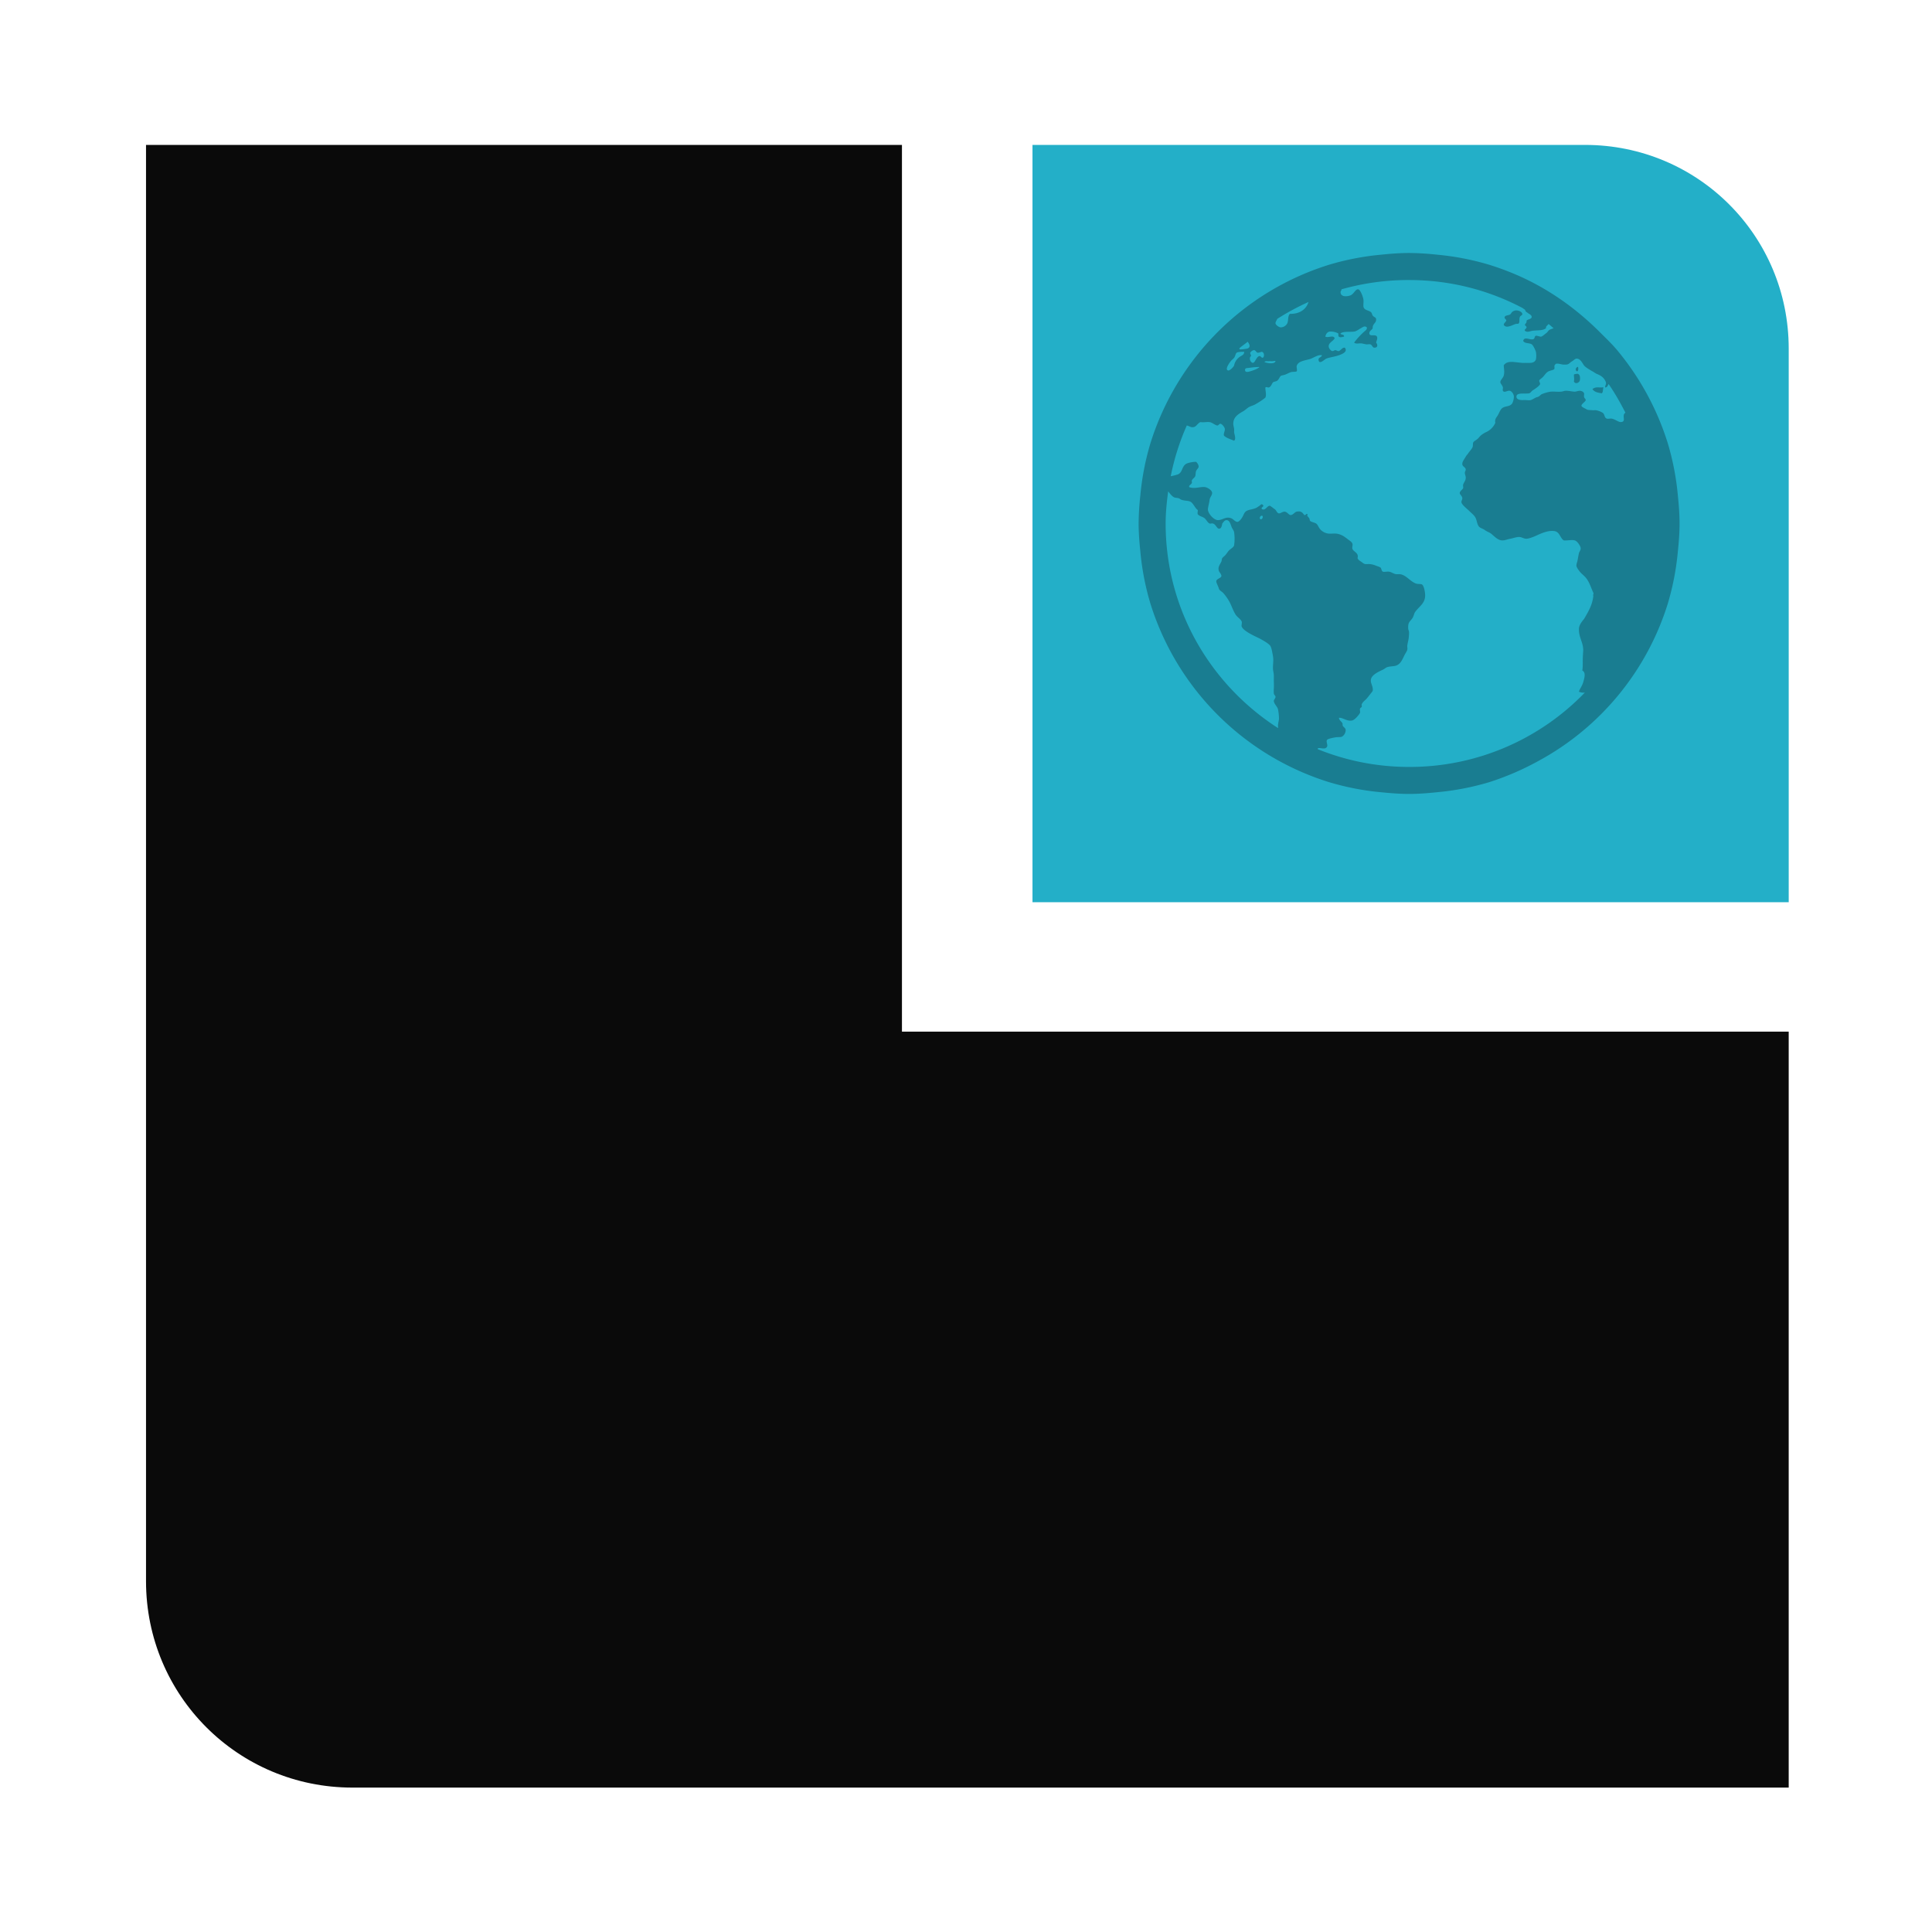 <?xml version="1.0" encoding="UTF-8" standalone="no"?>
<svg
   xmlns:dc="http://purl.org/dc/elements/1.1/"
   xmlns:cc="http://creativecommons.org/ns#"
   xmlns:rdf="http://www.w3.org/1999/02/22-rdf-syntax-ns#"
   xmlns:svg="http://www.w3.org/2000/svg"
   xmlns="http://www.w3.org/2000/svg"
   xmlns:sodipodi="http://sodipodi.sourceforge.net/DTD/sodipodi-0.dtd"
   xmlns:inkscape="http://www.inkscape.org/namespaces/inkscape"
   width="200"
   height="200"
   version="1.1"
   id="svg42"
   sodipodi:docname="folder-network.svg"
   inkscape:version="1.0.1 (3bc2e813f5, 2020-09-07)">
  <sodipodi:namedview
     pagecolor="#ffffff"
     bordercolor="#666666"
     borderopacity="1"
     objecttolerance="10"
     gridtolerance="10"
     guidetolerance="10"
     inkscape:pageopacity="0"
     inkscape:pageshadow="2"
     inkscape:window-width="1920"
     inkscape:window-height="978"
     id="namedview44"
     showgrid="false"
     inkscape:zoom="1.668772"
     inkscape:cx="155.74952"
     inkscape:cy="111.00912"
     inkscape:window-x="0"
     inkscape:window-y="0"
     inkscape:window-maximized="1"
     inkscape:current-layer="svg42"
     inkscape:document-rotation="0" />
  <defs
     id="defs14">
    <linearGradient
       id="linearGradient1011"
       x1="3.969"
       x2="3.969"
       y1="-12.171"
       y2="-6.879"
       gradientTransform="matrix(1 0 0 .999 1.058 14.153)"
       gradientUnits="userSpaceOnUse">
      <stop
         stop-color="#059bff"
         offset="0"
         id="stop4" />
      <stop
         stop-color="#005aff"
         offset="1"
         id="stop6" />
    </linearGradient>
    <linearGradient
       id="linearGradient921"
       x1="7.937"
       x2="7.937"
       y1="1.058"
       y2="-8.202"
       gradientTransform="translate(1.058,14.42)"
       gradientUnits="userSpaceOnUse">
      <stop
         stop-color="#005aff"
         offset="0"
         id="stop9" />
      <stop
         stop-color="#059bff"
         offset="1"
         id="stop11" />
    </linearGradient>
    <style
       type="text/css"
       id="current-color-scheme">.ColorScheme-Text {
        color:#4d4d4d;
      }</style>
    <style
       id="style852"
       type="text/css">.ColorScheme-Text {
        color:#4d4d4d;
      }</style>
    <linearGradient
       gradientUnits="userSpaceOnUse"
       gradientTransform="matrix(3.156,0,0,3.156,254.519,-468.128)"
       y2="166"
       y1="155"
       x2="25"
       x1="25"
       id="linearGradient1387">
      <stop
         id="stop854"
         offset="0"
         stop-color="#3296d7" />
      <stop
         id="stop856"
         offset="1"
         stop-color="#0a7db4" />
    </linearGradient>
    <linearGradient
       gradientUnits="userSpaceOnUse"
       gradientTransform="matrix(3.156,0,0,3.156,254.519,-468.128)"
       y2="185"
       y1="185"
       x2="65"
       x1="5"
       id="linearGradient1401">
      <stop
         id="stop859"
         offset="0"
         stop-color="#3492cb" />
      <stop
         id="stop861"
         offset=".084"
         stop-color="#6ec8fa" />
      <stop
         id="stop863"
         offset=".912"
         stop-color="#6ec8fa" />
      <stop
         id="stop865"
         offset="1"
         stop-color="#3492cb" />
    </linearGradient>
    <linearGradient
       gradientUnits="userSpaceOnUse"
       gradientTransform="matrix(2.167,0,0,4.886,373.744,-5391.626)"
       y2="1140.2"
       y1="1138.4"
       x2="-9.617"
       x1="-9.617"
       id="linearGradient1438">
      <stop
         id="stop868"
         offset="0"
         stop-opacity="0"
         stop-color="#1482be" />
      <stop
         id="stop870"
         offset="1"
         stop-color="#1482be" />
    </linearGradient>
    <filter
       color-interpolation-filters="sRGB"
       height="1.026"
       width="1.022"
       y="-.013"
       x="-.011"
       id="filter1733">
      <feGaussianBlur
         id="feGaussianBlur873"
         stdDeviation="0.073" />
    </filter>
    <filter
       color-interpolation-filters="sRGB"
       height="1.297"
       width="1.03"
       y="-.148"
       x="-.015"
       id="filter935">
      <feGaussianBlur
         id="feGaussianBlur876"
         stdDeviation="0.098" />
    </filter>
  </defs>
  <g
     id="g951"
     style="fill:#5e4aa6;stroke-width:0.265"
     transform="matrix(11.929,0,0,11.929,263.988,-0.999)">
    <g
       id="g945"
       transform="translate(-3.2526e-7,4.7281e-5)">
      <g
         id="g939"
         transform="translate(-3.2526e-7,4.7281e-5)">
        <g
           id="g933"
           transform="translate(-3.2526e-7,4.7281e-5)">
          <g
             id="g927"
             transform="translate(-3.2526e-7,4.7281e-5)">
            <g
               id="g921"
               transform="translate(-3.2526e-7,4.7281e-5)">
              <g
                 id="g915"
                 transform="translate(-3.2526e-7,4.7281e-5)">
                <circle
                   id="circle909"
                   r="0"
                   cy="-325.31"
                   cx="-284.2" />
                <circle
                   id="circle911"
                   r="0"
                   cy="-325.31"
                   cx="-284.2" />
                <circle
                   id="circle913"
                   r="0"
                   cy="-326.53"
                   cx="-317.65" />
              </g>
              <circle
                 id="circle917"
                 r="0"
                 cy="-325.38"
                 cx="-281.6" />
              <circle
                 id="circle919"
                 r="0"
                 cy="-325.38"
                 cx="-281.6" />
            </g>
            <circle
               id="circle923"
               r="0"
               cy="-325.16"
               cx="-283.03" />
            <circle
               id="circle925"
               r="0"
               cy="-325.16"
               cx="-283.03" />
          </g>
          <circle
             id="circle929"
             r="0"
             cy="-325.66"
             cx="-283.95" />
          <circle
             id="circle931"
             r="0"
             cy="-325.66"
             cx="-283.95" />
        </g>
        <circle
           id="circle935"
           r="0"
           cy="-325.72"
           cx="-277.78" />
        <circle
           id="circle937"
           r="0"
           cy="-325.72"
           cx="-277.78" />
      </g>
      <circle
         id="circle941"
         r="0"
         cy="-325.41"
         cx="-280.05" />
      <circle
         id="circle943"
         r="0"
         cy="-325.41"
         cx="-280.05" />
    </g>
    <circle
       id="circle947"
       r="0"
       cy="-325.41"
       cx="-283.43" />
    <circle
       id="circle949"
       r="0"
       cy="-325.41"
       cx="-283.43" />
  </g>
  <g
     id="g941"
     transform="matrix(0.895,0,0,0.895,-380.438,10.526)">
    <path
       id="rect902"
       style="opacity:1;fill:#0a0a0a;fill-opacity:1;stroke-width:2.183;stroke-linecap:round"
       d="m 441.96,5 v 166.127 c 0,13.226 10.647,23.873 23.873,23.873 h 113.119 29.135 23.873 V 171.127 137.861 107.561 H 529.394 V 5 Z" />
    <path
       id="rect915"
       style="opacity:1;fill:#23afc8;fill-opacity:1;stroke-width:1.515;stroke-linecap:round"
       d="m 544.493,5 v 23.557 16.773 6.936 16.773 23.557 h 23.557 16.715 6.924 16.715 23.557 V 69.039 52.266 28.557 C 631.96,15.506 621.454,5 608.404,5 h -23.639 -16.715 z" />
  </g>
  <path
     id="path943"
     d="m 145.869,26.189 c -0.969,0 -1.943,0.078 -2.887,0.176 a 27.441,27.441 0 0 0 -5.426,1.05 28.126,28.126 0 0 0 -18.46,18.46 27.441,27.441 0 0 0 -1.05,5.426 28.084,28.084 0 0 0 -0.176,2.887 c 0,0.969 0.08,1.943 0.176,2.887 a 27.441,27.441 0 0 0 1.05,5.426 28.126,28.126 0 0 0 18.46,18.46 27.441,27.441 0 0 0 5.426,1.053 c 0.944,0.095 1.918,0.174 2.887,0.174 0.969,0 1.943,-0.079 2.887,-0.176 a 27.441,27.441 0 0 0 5.426,-1.047 28.603,28.603 0 0 0 5.073,-2.19 27.949,27.949 0 0 0 13.39,-16.274 27.441,27.441 0 0 0 1.047,-5.426 c 0.099,-0.944 0.176,-1.918 0.176,-2.887 0,-0.966 -0.08,-1.946 -0.176,-2.887 a 27.441,27.441 0 0 0 -1.047,-5.427 28.197,28.197 0 0 0 -5.163,-9.537 c -0.571,-0.692 -1.204,-1.291 -1.84,-1.926 -2.528,-2.528 -5.485,-4.623 -8.836,-6.037 a 29.014,29.014 0 0 0 -2.624,-0.96 27.441,27.441 0 0 0 -5.426,-1.05 28.879,28.879 0 0 0 -2.887,-0.176 z m 0,2.8 c 4.236,0 8.221,1.039 11.726,2.887 0.092,0.052 0.168,0.126 0.26,0.176 0.07,0.093 0.053,0.193 0.176,0.26 0.09,0.052 0.176,0.131 0.26,0.176 0.148,0.089 0.294,0.207 0.263,0.35 -0.036,0.21 -0.381,0.196 -0.524,0.351 0.017,0.293 -0.101,0.238 -0.176,0.436 0.044,0.128 0.157,0.112 0.176,0.264 -0.027,0.162 -0.238,0.181 -0.176,0.35 0.274,0.213 0.529,0.035 0.789,0 0.568,-0.069 1.047,0.009 1.4,-0.263 -0.036,-0.219 0.168,-0.279 0.26,-0.436 0.188,0.131 0.345,0.303 0.527,0.436 -0.107,0.043 -0.341,0.115 -0.439,0.176 -0.14,0.095 -0.185,0.244 -0.347,0.35 -0.117,0.078 -0.403,0.35 -0.527,0.35 -0.148,0 -0.42,-0.123 -0.527,-0.09 -0.151,0.043 -0.09,0.291 -0.26,0.35 -0.336,0.123 -0.932,-0.327 -1.05,0.176 0.14,0.291 0.619,0.193 0.874,0.35 0.16,0.101 0.398,0.617 0.44,0.787 a 2.052,2.052 0 0 1 0,0.79 c -0.16,0.406 -0.582,0.358 -1.053,0.35 -0.126,0 -0.233,0.009 -0.348,0 -0.789,-0.052 -1.568,-0.303 -1.926,0.26 0.027,0.434 0.098,0.672 0,1.05 -0.07,0.274 -0.364,0.462 -0.35,0.7 0.006,0.123 0.233,0.358 0.263,0.527 0.017,0.09 -0.044,0.269 0,0.35 0.131,0.25 0.465,-0.043 0.7,0 0.224,0.035 0.437,0.364 0.437,0.61 a 1.599,1.599 0 0 1 -0.176,0.7 c -0.224,0.336 -0.641,0.255 -0.961,0.439 -0.266,0.151 -0.367,0.521 -0.527,0.787 -0.168,0.285 -0.327,0.381 -0.26,0.787 a 1.89,1.89 0 0 1 -0.963,0.963 2.766,2.766 0 0 0 -0.439,0.264 2.218,2.218 0 0 0 -0.347,0.35 c -0.179,0.196 -0.429,0.283 -0.527,0.436 -0.07,0.117 -0.009,0.367 -0.088,0.527 -0.112,0.213 -0.297,0.397 -0.439,0.61 -0.061,0.103 -0.19,0.219 -0.26,0.351 -0.162,0.297 -0.381,0.529 -0.35,0.79 0.027,0.25 0.336,0.305 0.35,0.524 0.017,0.123 -0.092,0.219 -0.09,0.35 0.008,0.196 0.07,0.285 0.09,0.436 0.036,0.378 -0.193,0.529 -0.264,0.79 -0.036,0.121 0.026,0.253 0,0.347 -0.061,0.191 -0.345,0.303 -0.35,0.527 -0.006,0.157 0.246,0.303 0.263,0.527 0.009,0.152 -0.117,0.293 -0.09,0.436 0.053,0.274 0.574,0.66 0.789,0.874 0.288,0.291 0.571,0.482 0.7,0.79 0.107,0.258 0.151,0.681 0.35,0.874 0.145,0.141 0.422,0.202 0.61,0.351 0.179,0.14 0.426,0.202 0.617,0.351 0.308,0.243 0.728,0.737 1.224,0.7 0.257,-0.017 0.496,-0.123 0.787,-0.176 0.3,-0.052 0.658,-0.205 0.963,-0.174 0.233,0.026 0.453,0.191 0.7,0.176 0.252,-0.017 0.586,-0.138 0.874,-0.263 0.505,-0.219 1.28,-0.633 2.013,-0.527 0.56,0.089 0.571,0.714 0.963,0.963 0.448,0.035 0.781,-0.089 1.137,0 0.269,0.07 0.588,0.574 0.613,0.787 0.027,0.219 -0.145,0.389 -0.176,0.527 -0.07,0.293 -0.123,0.686 -0.174,0.874 -0.044,0.148 -0.092,0.291 -0.09,0.439 0,0.131 0.212,0.436 0.353,0.61 0.168,0.215 0.409,0.378 0.61,0.613 0.372,0.429 0.529,1.008 0.789,1.576 0.061,0.141 -0.061,0.167 0,0.348 -0.112,0.856 -0.403,1.417 -0.963,2.363 -0.266,0.308 -0.532,0.669 -0.527,1.05 -0.017,0.916 0.479,1.389 0.44,2.276 -0.092,1.19 0.002,1.375 -0.09,2.01 0.403,0.205 0.205,0.803 0.09,1.226 -0.174,0.503 -0.342,0.627 -0.44,0.963 a 1.12,1.12 0 0 0 0.613,0.089 25.18,25.18 0 0 1 -18.2,7.7 25.152,25.152 0 0 1 -9.45,-1.837 c -0.008,-0.006 0.008,-0.089 0,-0.09 0.266,-0.112 0.77,0.196 0.963,-0.174 0.095,-0.179 -0.129,-0.521 0,-0.7 0.09,-0.123 0.686,-0.233 0.874,-0.263 0.272,-0.043 0.549,0.009 0.7,-0.089 a 0.798,0.798 0 0 0 0.35,-0.7 c -0.017,-0.148 -0.145,-0.219 -0.26,-0.35 -0.098,-0.112 -0.027,-0.25 -0.09,-0.35 -0.12,-0.179 -0.3,-0.266 -0.35,-0.527 0.367,-0.07 0.871,0.412 1.4,0.263 0.252,-0.07 0.672,-0.551 0.789,-0.787 0.036,-0.07 -0.044,-0.35 0,-0.436 0.044,-0.099 0.157,-0.126 0.174,-0.176 0.036,-0.137 -0.026,-0.176 0,-0.26 0.092,-0.26 0.372,-0.426 0.527,-0.616 0.115,-0.141 0.241,-0.288 0.35,-0.436 0.12,-0.157 0.179,-0.21 0.26,-0.348 0.08,-0.465 -0.286,-0.82 -0.174,-1.226 0.12,-0.46 0.784,-0.756 1.223,-0.963 0.154,-0.07 0.31,-0.215 0.44,-0.26 0.305,-0.109 0.675,-0.07 0.96,-0.176 0.479,-0.174 0.644,-0.7 0.877,-1.137 0.112,-0.205 0.241,-0.378 0.26,-0.527 0.026,-0.131 -0.026,-0.283 0,-0.437 0.026,-0.151 0.044,-0.269 0.09,-0.436 a 4.452,4.452 0 0 0 0.087,-0.877 c 0,-0.202 -0.087,-0.253 -0.087,-0.437 -0.036,-0.66 0.193,-0.689 0.437,-1.05 0.123,-0.179 0.176,-0.484 0.264,-0.613 0.412,-0.61 1.1,-0.91 1.05,-1.837 -0.017,-0.308 -0.126,-0.952 -0.35,-1.05 -0.129,-0.052 -0.426,-0.017 -0.613,-0.089 -0.602,-0.224 -1.036,-0.913 -1.663,-0.963 -0.131,-0.006 -0.202,0.006 -0.35,0 -0.243,-0.006 -0.512,-0.232 -0.787,-0.263 -0.174,-0.017 -0.51,0.052 -0.613,0 -0.157,-0.07 -0.134,-0.35 -0.26,-0.436 -0.104,-0.07 -0.279,-0.117 -0.439,-0.176 a 2.086,2.086 0 0 0 -0.7,-0.174 c -0.09,-0.006 -0.336,0.017 -0.437,0 -0.157,-0.026 -0.291,-0.171 -0.437,-0.263 -0.185,-0.112 -0.274,-0.191 -0.35,-0.35 0.168,-0.548 -0.415,-0.641 -0.527,-0.96 -0.053,-0.148 0.053,-0.392 0,-0.527 -0.061,-0.188 -0.227,-0.279 -0.437,-0.436 -0.364,-0.285 -0.7,-0.546 -1.226,-0.613 -0.233,-0.026 -0.505,0.017 -0.784,0 a 1.364,1.364 0 0 1 -0.877,-0.437 c -0.215,-0.253 -0.252,-0.495 -0.439,-0.613 -0.176,-0.112 -0.49,-0.146 -0.61,-0.264 -0.053,-0.052 -0.036,-0.146 -0.09,-0.26 -0.09,-0.185 -0.286,-0.216 -0.174,-0.439 -0.205,-0.101 -0.131,0.128 -0.35,0.09 -0.196,-0.279 -0.339,-0.436 -0.787,-0.352 -0.205,0.043 -0.376,0.347 -0.613,0.352 -0.196,0.006 -0.353,-0.317 -0.613,-0.352 -0.196,-0.026 -0.476,0.207 -0.61,0.176 -0.221,-0.035 -0.241,-0.305 -0.439,-0.436 -0.145,-0.099 -0.443,-0.356 -0.524,-0.35 -0.255,0.006 -0.437,0.538 -0.789,0.35 -0.171,-0.219 0.294,-0.235 0.09,-0.439 -0.154,-0.151 -0.229,0.008 -0.35,0.09 -0.143,0.095 -0.28,0.207 -0.44,0.26 -0.35,0.134 -0.599,0.121 -0.874,0.264 -0.252,0.134 -0.291,0.352 -0.436,0.613 -0.117,0.213 -0.347,0.515 -0.527,0.527 -0.213,0.017 -0.42,-0.269 -0.61,-0.353 -0.588,-0.253 -0.918,0.171 -1.4,0.176 -0.448,0.006 -1.072,-0.714 -1.05,-1.137 0.017,-0.26 0.143,-0.644 0.174,-0.963 0.026,-0.253 0.257,-0.465 0.263,-0.7 0.006,-0.308 -0.498,-0.577 -0.7,-0.613 -0.479,-0.089 -1.12,0.216 -1.663,0 -0.101,-0.174 0.202,-0.269 0.263,-0.436 0.036,-0.099 -0.036,-0.157 0,-0.263 0.061,-0.162 0.272,-0.264 0.35,-0.436 0.053,-0.131 0.026,-0.364 0.087,-0.527 0.07,-0.181 0.246,-0.303 0.264,-0.436 0.017,-0.174 -0.126,-0.412 -0.264,-0.524 a 2.727,2.727 0 0 0 -0.963,0.174 c -0.549,0.252 -0.406,0.966 -0.96,1.14 -0.19,0.06 -0.488,0.141 -0.7,0.174 a 24.949,24.949 0 0 1 1.661,-5.25 c 0.196,0.035 0.358,0.16 0.527,0.176 0.467,0.035 0.487,-0.322 0.874,-0.527 0.398,0.052 0.602,-0.035 0.963,0 0.243,0.026 0.594,0.336 0.787,0.35 0.162,0.006 0.196,-0.202 0.35,-0.176 0.154,0.026 0.412,0.344 0.439,0.527 0.026,0.229 -0.154,0.448 -0.09,0.7 0.241,0.244 0.708,0.383 1.05,0.527 0.224,-0.184 0.036,-0.61 0,-0.877 -0.006,-0.117 0.017,-0.244 0,-0.35 -0.026,-0.181 -0.087,-0.367 -0.087,-0.527 0,-0.728 0.56,-1.025 1.05,-1.311 0.21,-0.123 0.429,-0.347 0.613,-0.439 0.257,-0.126 0.398,-0.141 0.61,-0.26 0.389,-0.219 0.75,-0.45 1.05,-0.7 0.14,-0.331 -0.017,-0.725 0,-1.05 0.14,-0.089 0.205,0.017 0.35,0 0.235,-0.052 0.308,-0.392 0.439,-0.527 0.08,-0.078 0.345,-0.098 0.436,-0.174 0.235,-0.184 0.235,-0.445 0.436,-0.527 0.07,-0.026 0.238,-0.052 0.35,-0.089 0.154,-0.043 0.369,-0.176 0.613,-0.264 0.157,-0.052 0.552,-0.026 0.613,-0.089 0.079,-0.078 -0.017,-0.409 0,-0.527 0.12,-0.574 0.972,-0.593 1.487,-0.784 0.355,-0.141 0.739,-0.429 1.137,-0.353 -0.08,0.274 -0.415,0.196 -0.35,0.527 0.087,0.462 0.624,-0.112 0.789,-0.176 0.308,-0.131 0.904,-0.202 1.31,-0.35 0.358,-0.126 0.949,-0.376 0.613,-0.787 -0.28,-0.017 -0.367,0.25 -0.613,0.35 -0.168,0.026 -0.207,-0.078 -0.35,-0.089 -0.138,-0.006 -0.212,0.112 -0.35,0.089 -0.138,-0.026 -0.328,-0.274 -0.35,-0.436 -0.053,-0.429 0.439,-0.56 0.613,-0.877 -0.117,-0.386 -0.636,-0.026 -0.963,-0.174 0.036,-0.229 0.168,-0.479 0.439,-0.527 a 1.731,1.731 0 0 1 0.874,0.176 c 0.078,0.061 -0.027,0.241 0.088,0.351 0.134,0.117 0.353,0.026 0.527,0 0.061,-0.291 -0.4,-0.162 -0.35,-0.351 0.345,-0.224 0.977,-0.121 1.4,-0.176 0.243,-0.035 0.482,-0.233 0.7,-0.35 0.202,-0.117 0.398,-0.28 0.61,-0.089 0.061,0.21 -0.145,0.331 -0.26,0.436 -0.392,0.348 -0.745,0.737 -1.05,1.14 0.188,0.181 0.47,0.052 0.787,0.089 0.123,0.017 0.308,0.069 0.436,0.09 0.154,0.026 0.317,-0.026 0.439,0 0.213,0.052 0.224,0.35 0.437,0.35 0.345,0 0.372,-0.291 0.174,-0.527 0.061,-0.238 0.176,-0.443 0.09,-0.61 -0.16,-0.317 -0.756,0.052 -0.789,-0.35 -0.017,-0.255 0.26,-0.333 0.35,-0.527 -0.036,-0.488 0.4,-0.518 0.35,-0.96 -0.026,-0.184 -0.224,-0.179 -0.35,-0.35 -0.061,-0.093 -0.098,-0.285 -0.174,-0.35 -0.266,-0.224 -0.756,-0.188 -0.789,-0.617 -0.017,-0.252 0.036,-0.423 0,-0.7 -0.036,-0.258 -0.3,-0.997 -0.524,-1.047 -0.286,-0.061 -0.448,0.453 -0.787,0.61 a 1.38,1.38 0 0 1 -0.7,0.09 c -0.123,-0.026 -0.336,-0.117 -0.35,-0.351 -0.017,-0.134 0.026,-0.181 0.088,-0.263 0.017,-0.017 -0.017,-0.069 0,-0.089 a 25.396,25.396 0 0 1 7,-0.963 z m -10.414,2.276 c -0.246,0.796 -0.966,1.249 -1.924,1.224 -0.235,0.224 -0.138,0.652 -0.264,0.963 a 0.773,0.773 0 0 1 -0.7,0.436 c -0.188,-0.017 -0.527,-0.26 -0.527,-0.436 0,-0.146 0.14,-0.311 0.176,-0.439 a 24.987,24.987 0 0 1 3.237,-1.75 z m 21.438,0.874 a 0.767,0.767 0 0 0 -0.263,0.089 c -0.196,0.117 -0.205,0.293 -0.35,0.35 -0.21,0.078 -0.496,0.078 -0.527,0.264 -0.026,0.157 0.182,0.207 0.176,0.35 -0.08,0.188 -0.224,0.207 -0.263,0.436 0.26,0.423 0.904,0.006 1.226,-0.089 0.14,-0.043 0.272,0.026 0.347,-0.089 0.087,-0.141 0.017,-0.42 0.09,-0.613 0.07,-0.213 0.288,-0.162 0.26,-0.35 -0.017,-0.188 -0.384,-0.381 -0.7,-0.35 z m -27.74,3.237 c 0.188,0.224 0.345,0.554 0,0.7 -0.053,0.026 -0.663,0.112 -0.787,0.09 -0.036,-0.006 -0.053,-0.061 -0.087,-0.09 0.266,-0.26 0.596,-0.45 0.874,-0.7 z m 0.7,0.877 c 0.123,0.006 0.207,0.252 0.35,0.26 0.14,0.017 0.355,-0.112 0.44,-0.089 0.213,0.052 0.291,0.453 0.087,0.61 -0.168,0.017 -0.224,-0.202 -0.347,-0.176 -0.347,0.061 -0.443,0.722 -0.7,0.7 -0.246,-0.026 -0.426,-0.521 -0.176,-0.7 0.006,-0.151 -0.098,-0.196 -0.087,-0.351 0.079,-0.095 0.232,-0.277 0.436,-0.26 z m -1.137,0.174 c 0.07,0 0.061,-0.026 0.088,0 -0.036,0.272 -0.14,0.311 -0.35,0.439 a 1.434,1.434 0 0 0 -0.7,0.96 c -0.036,0.141 -0.439,0.56 -0.61,0.527 -0.403,-0.089 0.168,-0.846 0.26,-0.963 0.104,-0.128 0.233,-0.207 0.35,-0.35 0.117,-0.141 0.152,-0.443 0.264,-0.527 0.123,-0.089 0.487,-0.095 0.7,-0.089 z m 34.476,0.7 c 0.4,-0.026 0.602,0.457 0.784,0.7 0.154,0.199 0.627,0.476 0.877,0.613 0.143,0.078 0.28,0.191 0.44,0.264 0.165,0.069 0.414,0.167 0.61,0.35 0.196,0.179 0.345,0.448 0.35,0.61 0.006,0.165 -0.112,0.285 -0.087,0.439 0.176,0.026 0.269,-0.151 0.35,-0.351 0.661,0.941 1.221,1.946 1.75,2.974 a 0.33,0.33 0 0 0 -0.176,0.264 c -0.053,0.285 0.168,0.65 -0.26,0.7 -0.272,0.035 -0.591,-0.269 -0.963,-0.35 -0.151,-0.035 -0.403,0.035 -0.527,0 -0.279,-0.098 -0.196,-0.445 -0.437,-0.613 a 1.96,1.96 0 0 0 -0.7,-0.26 c -0.138,-0.017 -0.207,0.017 -0.35,0 -0.174,-0.026 -0.47,0 -0.61,-0.09 -0.14,-0.089 -0.49,-0.233 -0.527,-0.35 -0.053,-0.188 0.429,-0.453 0.437,-0.61 0.009,-0.123 -0.148,-0.167 -0.174,-0.353 -0.017,-0.112 0.027,-0.277 0,-0.347 -0.036,-0.134 -0.229,-0.258 -0.439,-0.263 -0.182,0 -0.364,0.089 -0.524,0.089 -0.224,0.006 -0.683,-0.112 -0.963,-0.089 -0.168,0.017 -0.279,0.078 -0.437,0.089 -0.443,0.035 -0.703,-0.026 -1.05,0 -0.252,0.017 -0.728,0.157 -0.963,0.263 -0.117,0.052 -0.196,0.185 -0.35,0.26 -0.07,0.035 -0.168,0.043 -0.26,0.09 -0.143,0.061 -0.389,0.224 -0.527,0.26 -0.196,0.052 -0.426,-0.017 -0.787,0 -0.26,0.017 -0.694,-0.035 -0.7,-0.347 -0.006,-0.476 0.865,-0.269 1.311,-0.353 0.168,-0.035 0.235,-0.233 0.439,-0.347 0.095,-0.052 0.168,-0.115 0.26,-0.176 0.154,-0.107 0.415,-0.317 0.439,-0.436 0.017,-0.112 -0.103,-0.269 -0.09,-0.35 0.017,-0.107 0.212,-0.213 0.353,-0.35 0.212,-0.216 0.348,-0.476 0.61,-0.613 0.179,-0.098 0.532,-0.12 0.613,-0.263 0.017,-0.162 -0.006,-0.202 0,-0.35 0.112,-0.101 0.08,-0.154 0.176,-0.174 0.274,-0.061 0.552,0.103 0.874,0.089 0.14,-0.006 0.291,0.009 0.437,-0.089 0.123,-0.089 0.229,-0.202 0.35,-0.263 0.134,-0.069 0.274,-0.252 0.439,-0.264 z m -32.116,0.264 c 0.07,-0.009 0.182,0.008 0.266,0 0.115,-0.006 0.224,0 0.35,0 0.126,0 0.297,-0.052 0.35,0 -0.087,0.336 -0.874,0.21 -1.14,0.089 0.008,-0.061 0.109,-0.078 0.176,-0.089 z m -0.96,0.613 c 0.087,0 0.171,-0.035 0.264,0 -0.235,0.196 -0.557,0.308 -0.963,0.436 -0.196,0.061 -0.49,0.126 -0.527,-0.089 -0.036,-0.266 0.179,-0.238 0.35,-0.263 0.224,-0.026 0.617,-0.089 0.877,-0.089 z m 33.163,0 c -0.168,0.052 -0.252,0.392 0,0.436 0.117,-0.069 0.117,-0.224 0.087,-0.436 -0.07,-0.069 -0.036,-0.017 -0.087,0 z m -0.09,0.7 c -0.08,0.026 -0.174,-0.006 -0.26,0.089 0.006,0.285 0.053,0.448 0,0.7 0.162,0.317 0.532,0.126 0.61,-0.089 0.099,-0.532 -0.104,-0.767 -0.347,-0.7 z m 2.19,1.4 a 0.753,0.753 0 0 0 -0.527,0.174 c 0.19,0.308 0.541,0.364 0.963,0.439 0.152,-0.112 0.104,-0.42 0.176,-0.616 -0.184,0 -0.302,0.017 -0.527,0 h -0.087 z m -44.45,10.759 c 0.179,0.229 0.372,0.495 0.61,0.617 0.129,0.06 0.277,0.052 0.439,0.089 0.131,0.026 0.224,0.138 0.35,0.176 0.269,0.093 0.661,0.078 0.874,0.176 0.327,0.141 0.507,0.711 0.789,0.874 0.017,0.162 -0.053,0.317 0,0.436 0.131,0.179 0.398,0.232 0.61,0.35 0.26,0.143 0.37,0.501 0.613,0.613 0.087,0.035 0.219,-0.035 0.35,0 0.336,0.101 0.409,0.61 0.7,0.527 0.188,-0.052 0.232,-0.344 0.263,-0.527 0.126,-0.141 0.238,-0.35 0.436,-0.35 0.317,-0.006 0.409,0.392 0.527,0.7 0.061,0.174 0.216,0.341 0.26,0.527 a 4.592,4.592 0 0 1 0,1.4 c -0.08,0.232 -0.42,0.356 -0.61,0.61 -0.092,0.123 -0.193,0.269 -0.263,0.35 -0.123,0.154 -0.257,0.213 -0.35,0.35 -0.053,0.078 -0.044,0.244 -0.09,0.35 -0.151,0.328 -0.389,0.572 -0.26,0.963 0.053,0.157 0.26,0.336 0.26,0.527 0,0.224 -0.487,0.279 -0.524,0.524 -0.027,0.179 0.207,0.548 0.264,0.787 0.036,0.179 0.331,0.322 0.437,0.44 0.179,0.196 0.364,0.445 0.527,0.7 0.319,0.493 0.47,1.092 0.784,1.574 0.168,0.253 0.505,0.434 0.617,0.7 0.053,0.131 -0.053,0.403 0,0.527 0.182,0.412 1.072,0.846 1.484,1.047 0.196,0.099 0.35,0.162 0.527,0.263 0.272,0.154 0.826,0.462 0.963,0.7 0.123,0.215 0.202,0.708 0.263,1.05 0.079,0.448 -0.017,0.829 0,1.313 0.017,0.263 0.087,0.434 0.087,0.7 0,0.092 0.006,0.258 0,0.35 -0.006,0.317 0.026,0.644 0,0.963 a 3.646,3.646 0 0 0 0,0.524 c 0.017,0.16 0.165,0.213 0.176,0.35 0.009,0.148 -0.193,0.322 -0.176,0.44 0.036,0.319 0.376,0.58 0.436,0.874 0.053,0.235 0.117,0.77 0.09,1.05 -0.026,0.148 -0.07,0.364 -0.09,0.527 -0.017,0.126 0.017,0.233 0,0.347 -6.975,-4.48 -11.635,-12.264 -11.635,-21.175 0,-1.142 0.115,-2.223 0.263,-3.326 z m 9.623,2.54 c 0.246,-0.112 0.198,0.319 0,0.35 -0.188,0.026 -0.182,-0.264 0,-0.35 z"
     inkscape:connector-curvature="0"
     style="color:#282828;opacity:1;fill:#197d91;fill-opacity:1;stroke-width:2.8" />
</svg>
